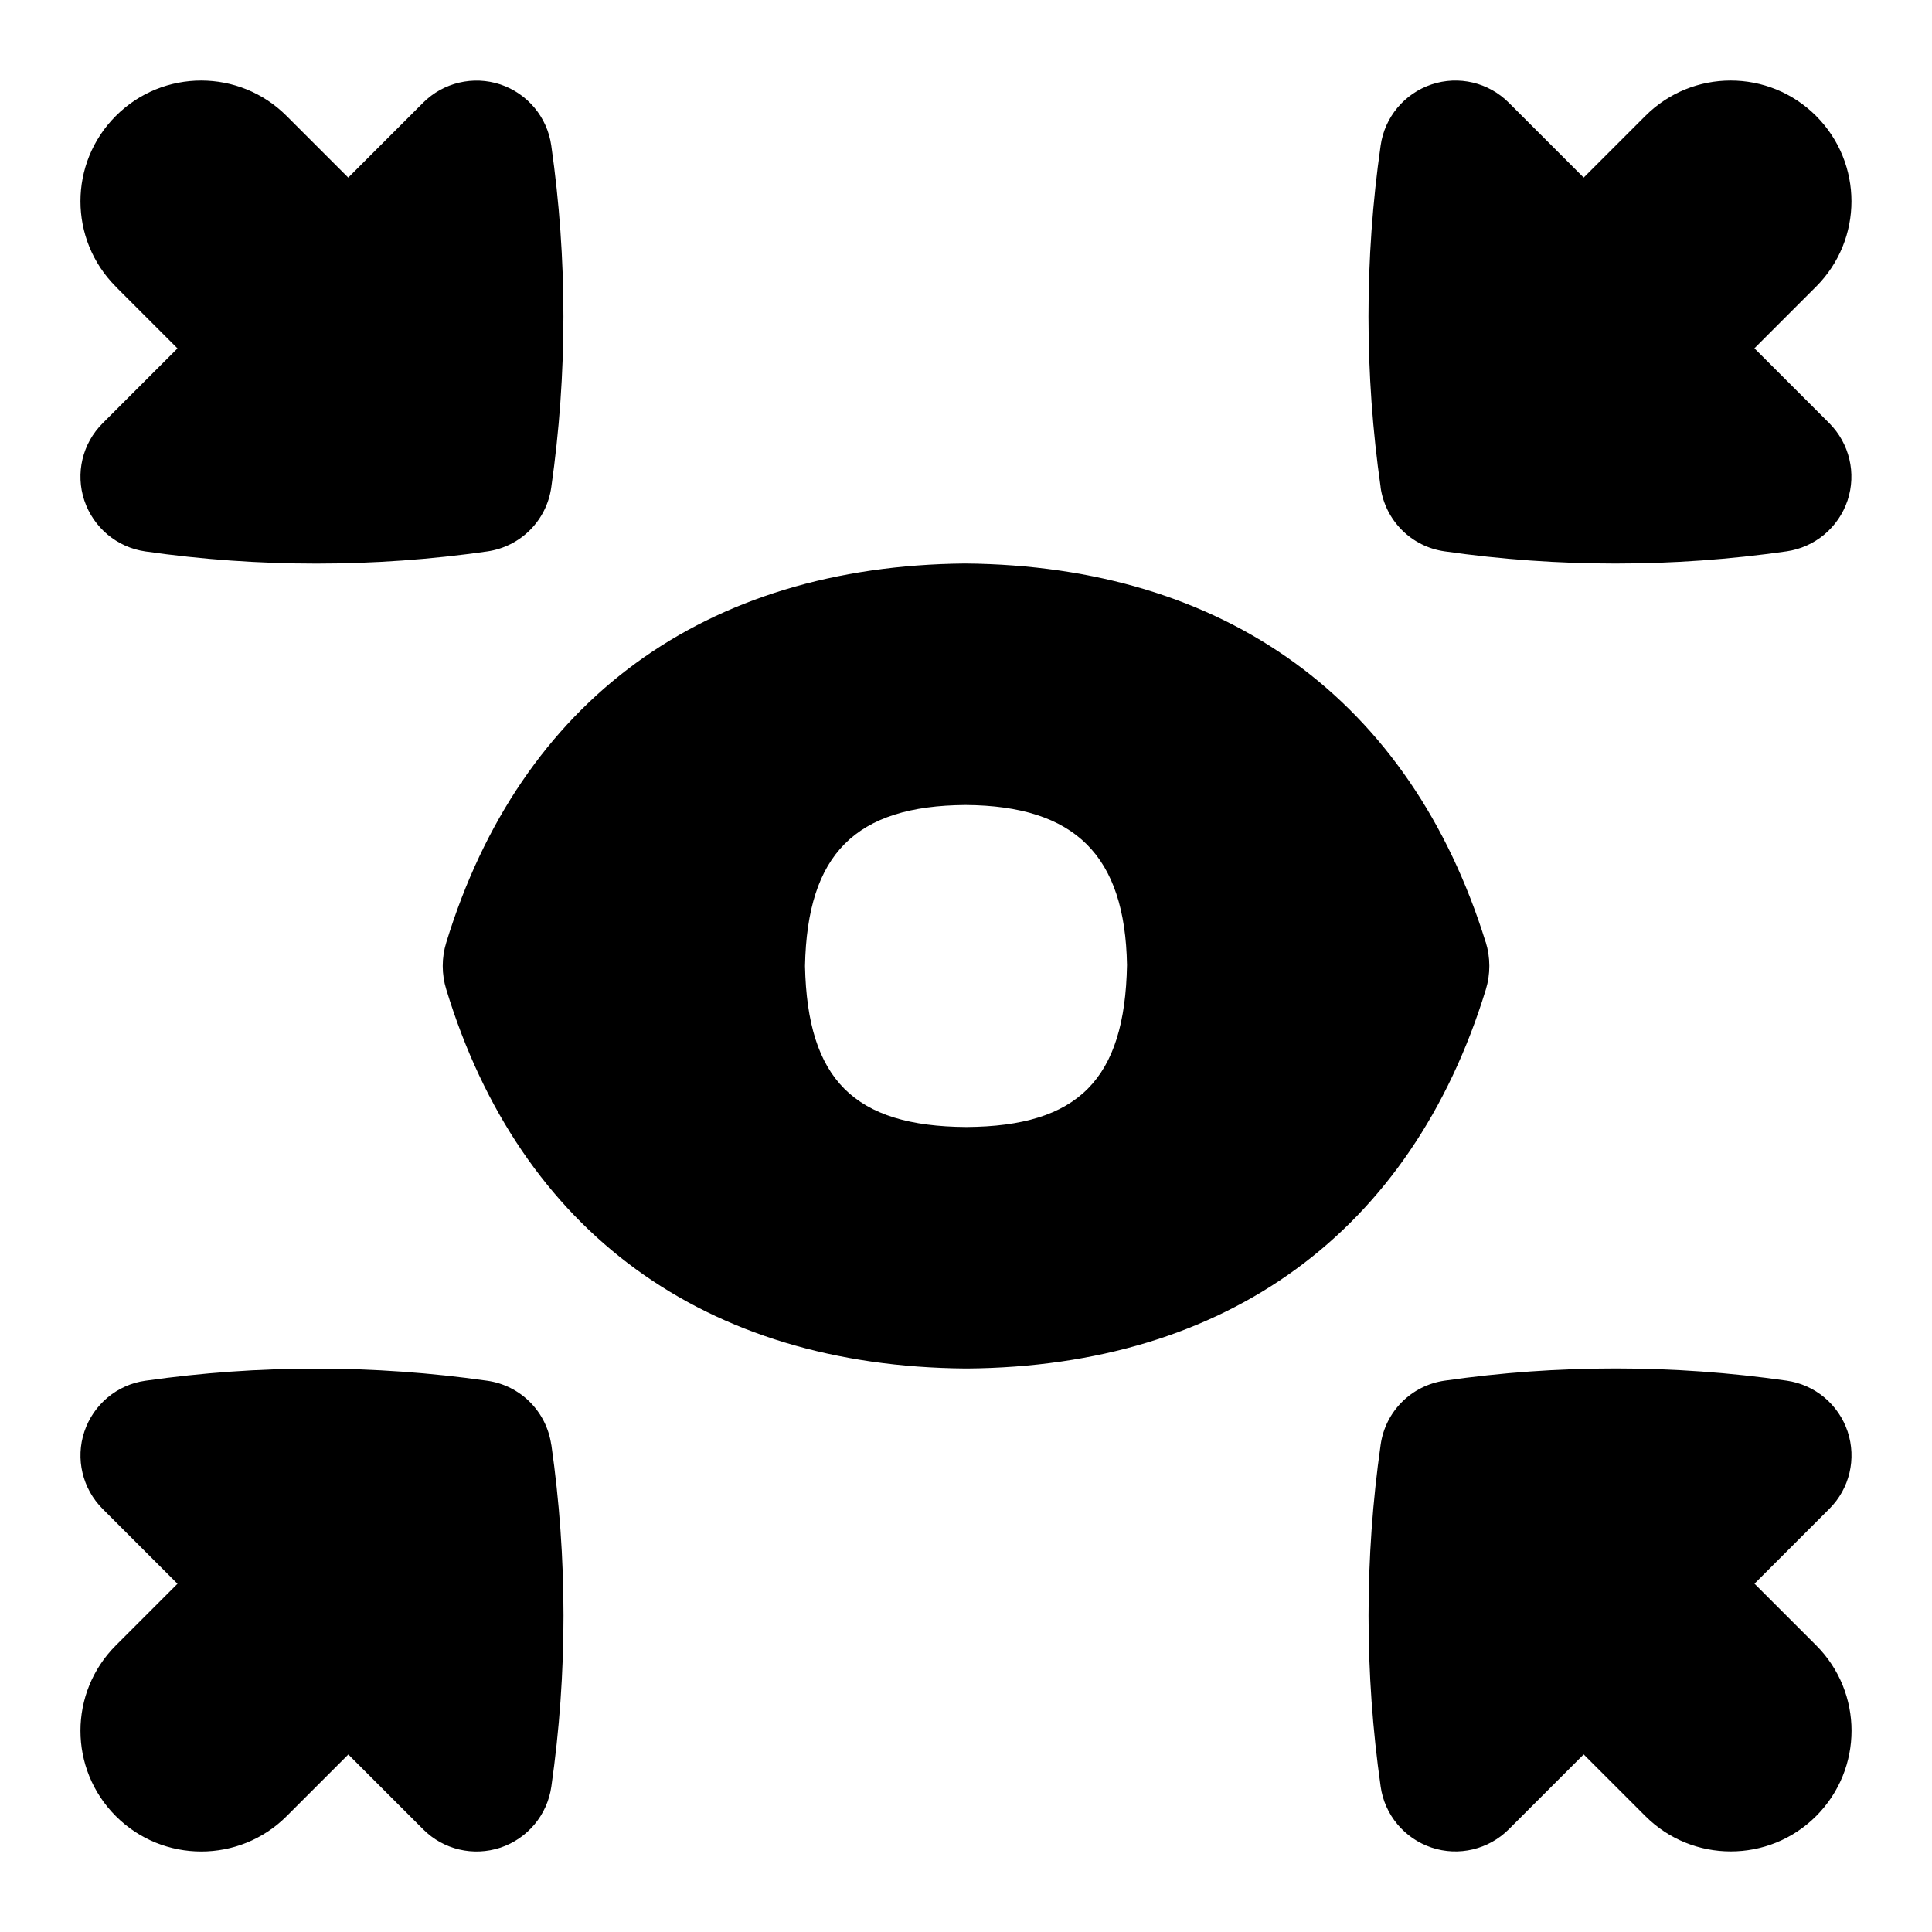 <svg id="Layer_1" viewBox="0 0 24 24" xmlns="http://www.w3.org/2000/svg" data-name="Layer 1"><path d="m18.455 11.702c-.936-3.003-3.226-4.673-6.465-4.702-3.235.029-5.524 1.7-6.446 4.707-.059.19-.059.395 0 .585.918 3.011 3.21 4.683 6.452 4.708h.016c3.23-.025 5.52-1.697 6.445-4.706.059-.192.059-.399-.001-.592zm-6.451 2.298c-1.393-.008-1.974-.588-2.004-2 .028-1.393.628-1.991 1.995-2 1.362.009 1.981.629 2.005 1.988-.026 1.421-.606 2.004-1.996 2.012zm5.147-7.947c-.201-1.406-.202-2.835 0-4.246.05-.352.295-.645.632-.758s.709-.025.96.227l.93.93.766-.766c.586-.586 1.535-.586 2.121 0s.586 1.535 0 2.121l-.766.766.93.93c.251.251.339.623.227.96-.113.337-.406.582-.758.632-1.411.202-2.84.202-4.247 0-.413-.058-.737-.382-.796-.796zm-15.712-2.492c-.586-.586-.586-1.535 0-2.121s1.535-.586 2.121 0l.766.766.93-.93c.251-.251.623-.339.96-.227.337.113.582.406.632.758.202 1.411.201 2.84 0 4.247-.058.413-.382.737-.796.796-1.406.201-2.835.202-4.246 0-.352-.05-.645-.296-.758-.632-.113-.337-.025-.709.227-.96l.93-.93-.766-.766zm21.122 16.878c.586.586.586 1.535 0 2.121-.293.293-.677.439-1.061.439s-.768-.146-1.061-.439l-.766-.766-.93.93c-.251.251-.623.34-.96.227s-.583-.406-.632-.758c-.201-1.411-.2-2.84 0-4.246.058-.413.382-.737.796-.796 1.407-.202 2.836-.202 4.247 0 .352.05.645.295.758.632.112.338.025.709-.227.96l-.93.93zm-15.712-2.492c.201 1.407.202 2.836 0 4.247-.05.352-.295.645-.632.758-.338.112-.709.025-.96-.227l-.93-.93-.766.766c-.293.293-.677.439-1.061.439s-.768-.146-1.061-.439c-.586-.586-.586-1.535 0-2.121l.766-.766-.93-.93c-.251-.251-.34-.623-.227-.96s.406-.583.758-.632c1.411-.201 2.84-.2 4.246 0 .413.058.737.382.796.796z"/></svg>